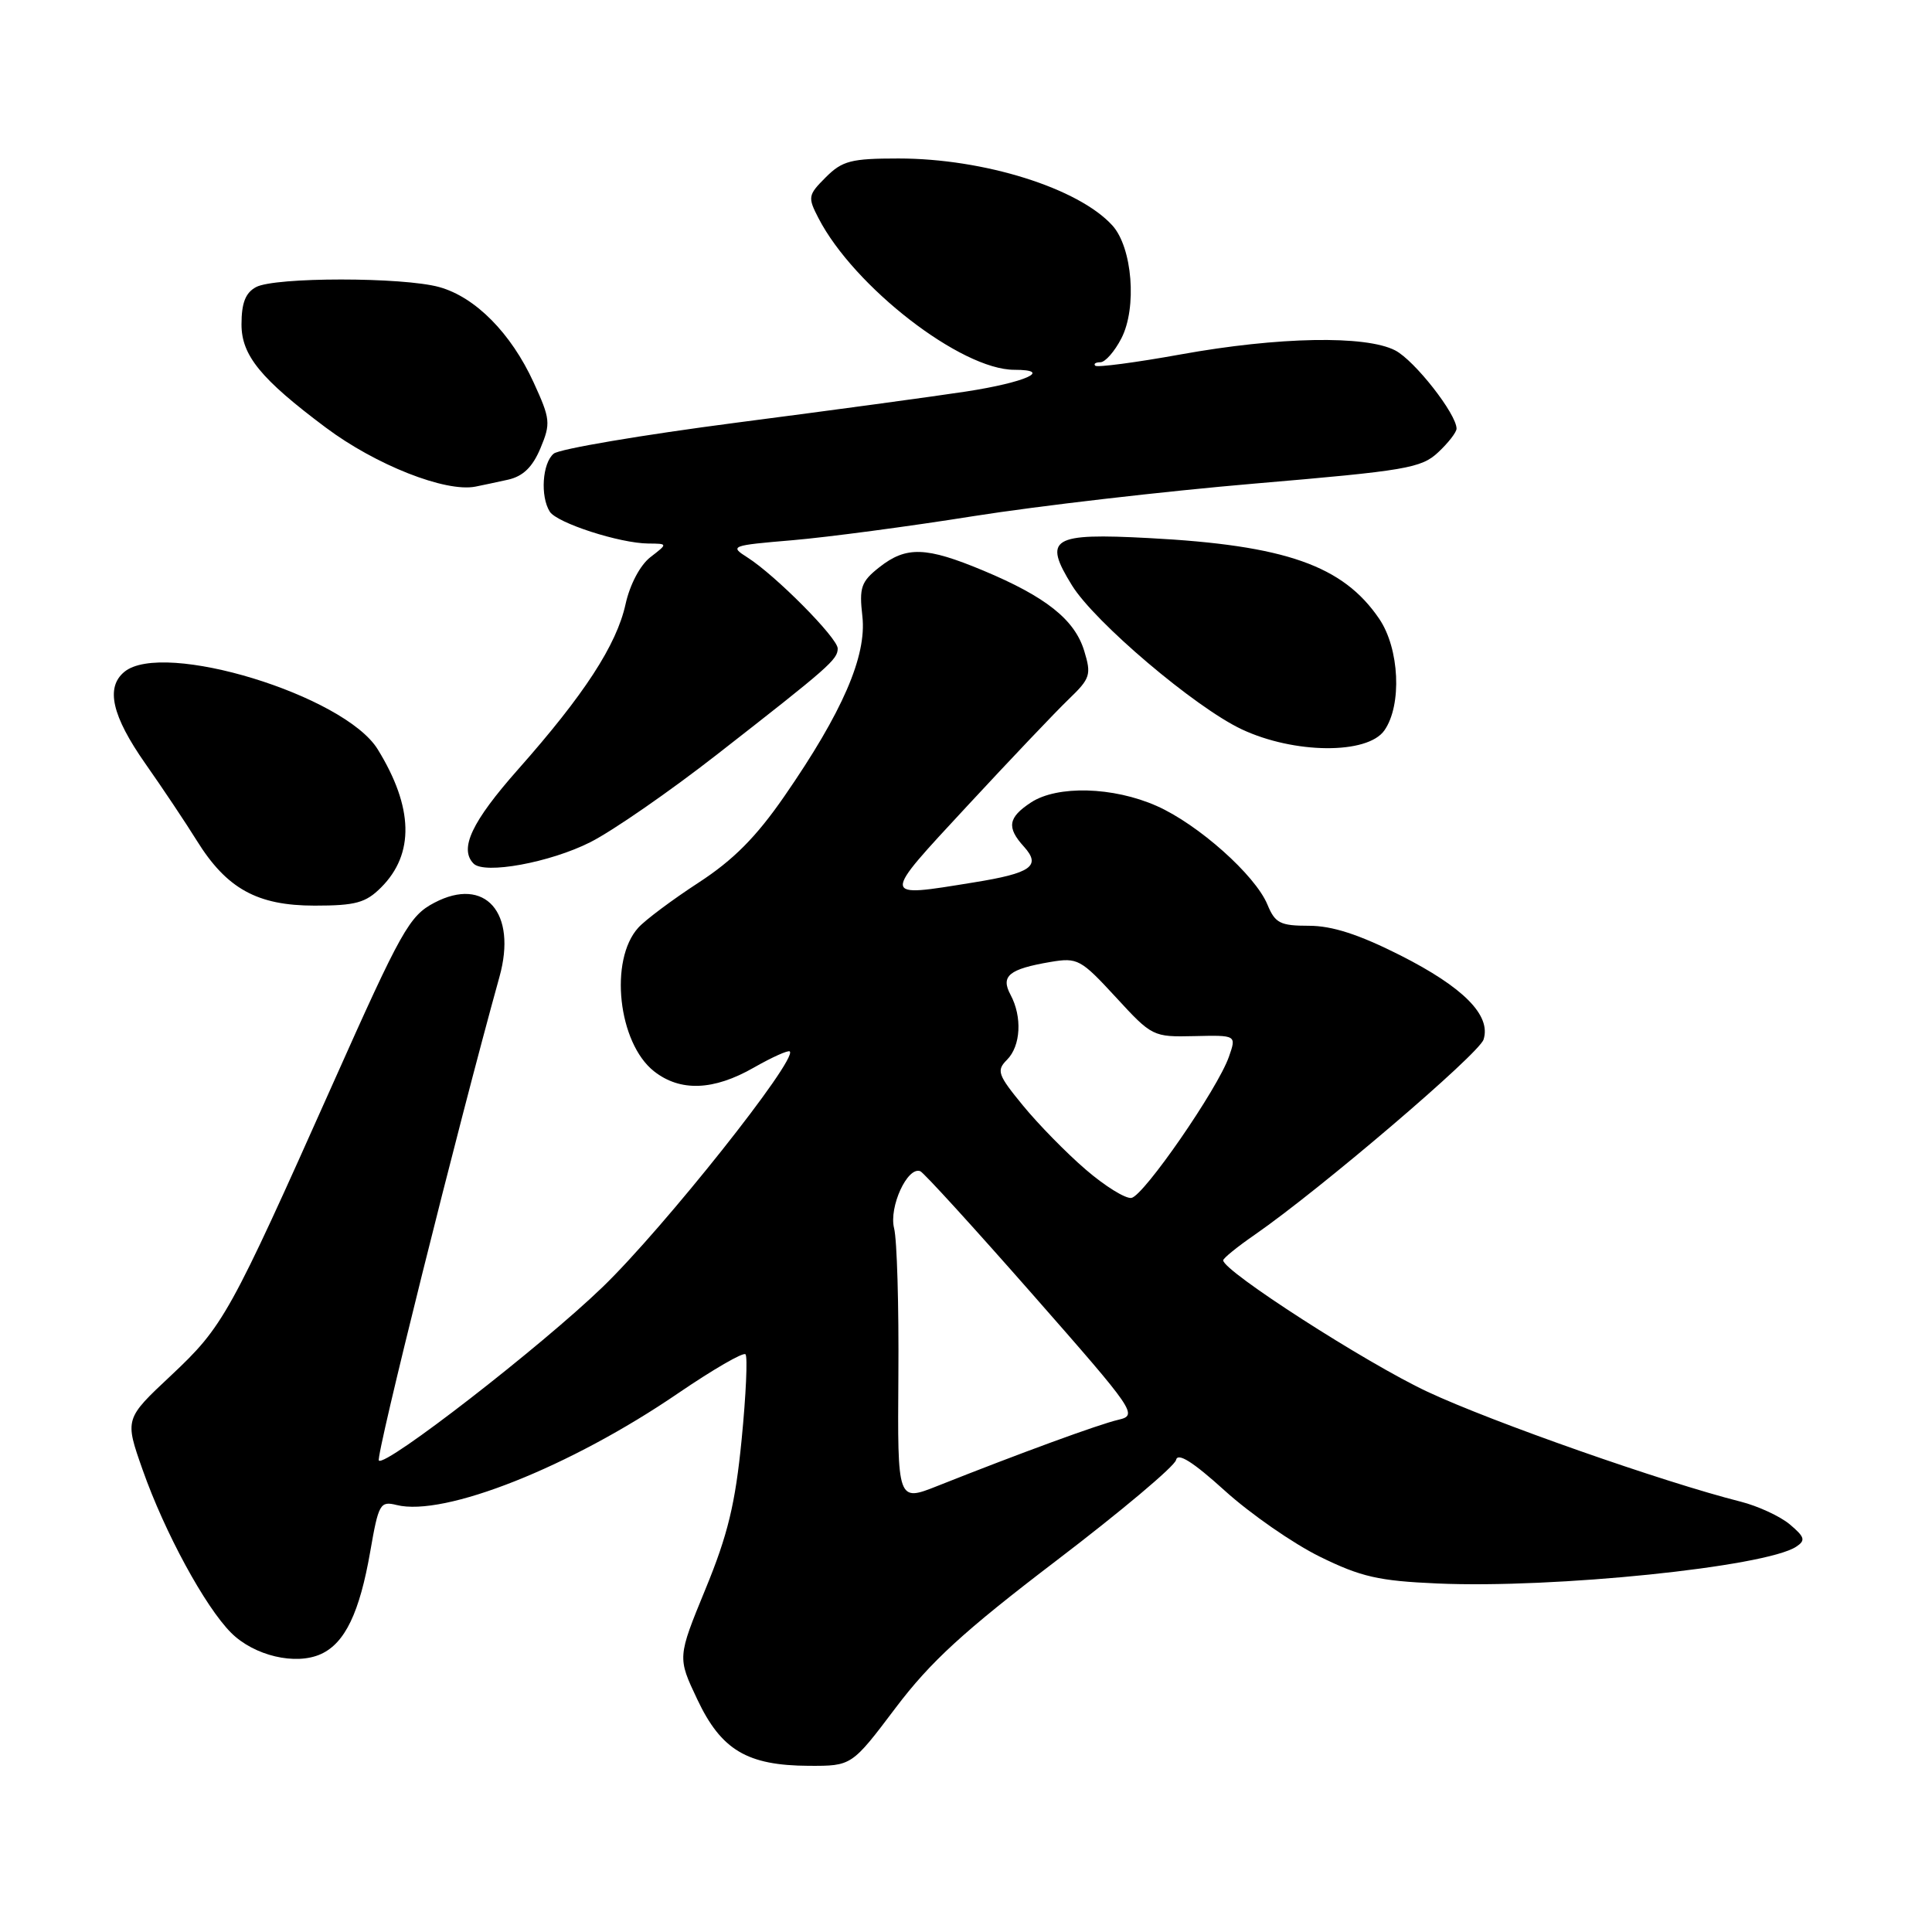 <?xml version="1.0" encoding="UTF-8" standalone="no"?>
<!DOCTYPE svg PUBLIC "-//W3C//DTD SVG 1.1//EN" "http://www.w3.org/Graphics/SVG/1.1/DTD/svg11.dtd" >
<svg xmlns="http://www.w3.org/2000/svg" xmlns:xlink="http://www.w3.org/1999/xlink" version="1.1" viewBox="0 0 256 256">
 <g >
 <path fill="currentColor"
d=" M 118.68 226.29 C 123.31 220.17 127.67 216.17 140.00 206.77 C 148.53 200.27 155.65 194.28 155.83 193.46 C 156.05 192.43 158.05 193.68 162.30 197.53 C 165.68 200.59 171.34 204.52 174.87 206.26 C 180.34 208.95 182.67 209.48 190.48 209.82 C 205.92 210.50 233.94 207.62 238.00 204.95 C 239.28 204.11 239.15 203.67 237.16 201.99 C 235.87 200.91 232.94 199.56 230.66 198.98 C 220.46 196.41 197.69 188.42 189.14 184.41 C 181.01 180.60 162.09 168.43 162.08 167.00 C 162.08 166.72 163.97 165.19 166.29 163.59 C 174.91 157.62 195.98 139.65 196.58 137.74 C 197.60 134.54 193.92 130.82 185.54 126.58 C 180.07 123.82 176.52 122.67 173.45 122.67 C 169.63 122.67 168.96 122.33 167.94 119.86 C 166.33 115.96 158.76 109.22 153.26 106.79 C 147.50 104.24 140.11 104.04 136.61 106.33 C 133.57 108.33 133.36 109.64 135.68 112.19 C 137.99 114.75 136.66 115.70 129.00 116.93 C 116.64 118.93 116.67 119.20 128.14 106.82 C 133.84 100.67 139.90 94.29 141.61 92.65 C 144.48 89.89 144.63 89.41 143.66 86.23 C 142.39 82.09 138.58 79.07 130.28 75.60 C 122.71 72.44 120.09 72.35 116.52 75.16 C 114.10 77.07 113.83 77.83 114.27 81.67 C 114.86 86.93 111.64 94.36 103.93 105.51 C 100.19 110.92 97.17 113.96 92.54 116.97 C 89.07 119.23 85.49 121.91 84.58 122.92 C 80.69 127.20 81.90 138.20 86.66 141.95 C 90.13 144.68 94.55 144.52 99.89 141.46 C 102.31 140.08 104.45 139.12 104.65 139.32 C 105.70 140.37 87.95 162.72 79.86 170.53 C 71.69 178.42 51.07 194.41 50.20 193.53 C 49.75 193.08 60.69 149.21 66.18 129.44 C 68.55 120.93 64.28 116.08 57.55 119.62 C 54.25 121.35 53.19 123.23 44.15 143.50 C 30.41 174.29 29.60 175.74 22.66 182.26 C 16.52 188.01 16.52 188.01 18.90 194.76 C 21.82 203.05 27.17 212.90 30.63 216.36 C 33.68 219.40 39.17 220.70 42.53 219.17 C 45.71 217.72 47.65 213.69 49.06 205.58 C 50.16 199.25 50.37 198.88 52.55 199.42 C 58.86 201.01 75.60 194.36 89.86 184.61 C 94.47 181.47 98.48 179.14 98.78 179.45 C 99.08 179.75 98.85 184.84 98.27 190.75 C 97.43 199.28 96.44 203.37 93.48 210.56 C 89.76 219.62 89.76 219.62 92.40 225.19 C 95.57 231.90 99.01 233.94 107.18 233.98 C 112.86 234.00 112.86 234.00 118.68 226.29 Z  M 50.50 117.59 C 54.94 113.15 54.79 106.98 50.05 99.29 C 45.64 92.13 21.59 84.78 16.47 89.03 C 13.97 91.10 14.83 94.86 19.25 101.17 C 21.59 104.50 24.65 109.09 26.06 111.36 C 30.03 117.76 34.08 120.00 41.69 120.00 C 47.12 120.00 48.46 119.63 50.50 117.59 Z  M 78.23 111.59 C 81.18 110.10 88.75 104.86 95.05 99.94 C 109.87 88.38 111.00 87.39 111.00 85.93 C 111.00 84.54 102.74 76.21 99.03 73.86 C 96.65 72.35 96.85 72.27 105.03 71.58 C 109.69 71.18 120.47 69.75 129.00 68.39 C 137.53 67.04 154.32 65.09 166.32 64.07 C 186.30 62.37 188.34 62.03 190.57 59.93 C 191.91 58.68 193.00 57.27 193.00 56.80 C 193.00 54.86 187.44 47.76 184.87 46.43 C 180.96 44.41 169.42 44.62 156.46 46.96 C 150.48 48.04 145.38 48.71 145.13 48.46 C 144.87 48.21 145.18 48.00 145.81 48.00 C 146.44 48.00 147.69 46.58 148.59 44.83 C 150.68 40.78 150.05 32.81 147.40 29.88 C 142.91 24.93 130.39 21.00 119.06 21.00 C 112.78 21.00 111.61 21.30 109.42 23.49 C 107.06 25.85 107.01 26.12 108.46 28.92 C 113.16 38.01 127.36 49.00 134.40 49.00 C 139.60 49.00 135.88 50.67 128.00 51.88 C 123.88 52.51 110.20 54.37 97.62 56.00 C 85.03 57.64 74.12 59.49 73.37 60.11 C 71.86 61.36 71.57 65.77 72.85 67.80 C 73.81 69.30 82.11 71.99 85.91 72.02 C 88.50 72.04 88.50 72.04 86.19 73.82 C 84.83 74.87 83.47 77.43 82.89 80.05 C 81.70 85.47 77.40 92.07 68.62 101.98 C 62.51 108.89 60.82 112.47 62.75 114.43 C 64.18 115.89 72.90 114.29 78.23 111.59 Z  M 183.44 96.78 C 185.79 93.42 185.44 85.94 182.75 81.99 C 177.95 74.93 170.31 72.25 152.28 71.30 C 139.33 70.61 138.18 71.32 142.04 77.56 C 145.05 82.44 158.34 93.71 164.50 96.62 C 171.46 99.91 181.20 99.99 183.44 96.78 Z  M 67.32 63.56 C 69.31 63.11 70.56 61.90 71.61 59.40 C 72.99 56.10 72.93 55.52 70.71 50.68 C 67.72 44.15 62.99 39.37 58.21 38.04 C 53.39 36.70 36.43 36.70 33.93 38.04 C 32.53 38.79 32.00 40.14 32.00 42.99 C 32.00 47.09 34.55 50.21 43.16 56.65 C 49.78 61.61 59.04 65.26 63.00 64.48 C 63.83 64.32 65.77 63.90 67.32 63.56 Z  M 119.04 182.25 C 119.11 173.04 118.86 164.26 118.47 162.74 C 117.77 159.93 120.24 154.54 121.94 155.19 C 122.39 155.36 129.08 162.70 136.81 171.50 C 150.48 187.06 150.80 187.52 148.18 188.13 C 145.60 188.73 135.21 192.53 124.21 196.90 C 118.92 199.00 118.92 199.00 119.04 182.25 Z  M 143.86 154.97 C 141.31 152.78 137.57 148.96 135.55 146.49 C 132.20 142.41 132.01 141.85 133.43 140.43 C 135.26 138.60 135.47 134.74 133.90 131.81 C 132.56 129.32 133.69 128.40 139.22 127.46 C 142.78 126.86 143.22 127.11 147.84 132.12 C 152.65 137.35 152.77 137.42 158.27 137.29 C 163.84 137.16 163.84 137.16 162.84 140.02 C 161.36 144.27 151.55 158.46 149.92 158.73 C 149.14 158.86 146.41 157.17 143.86 154.97 Z "/>
</g>
</svg>